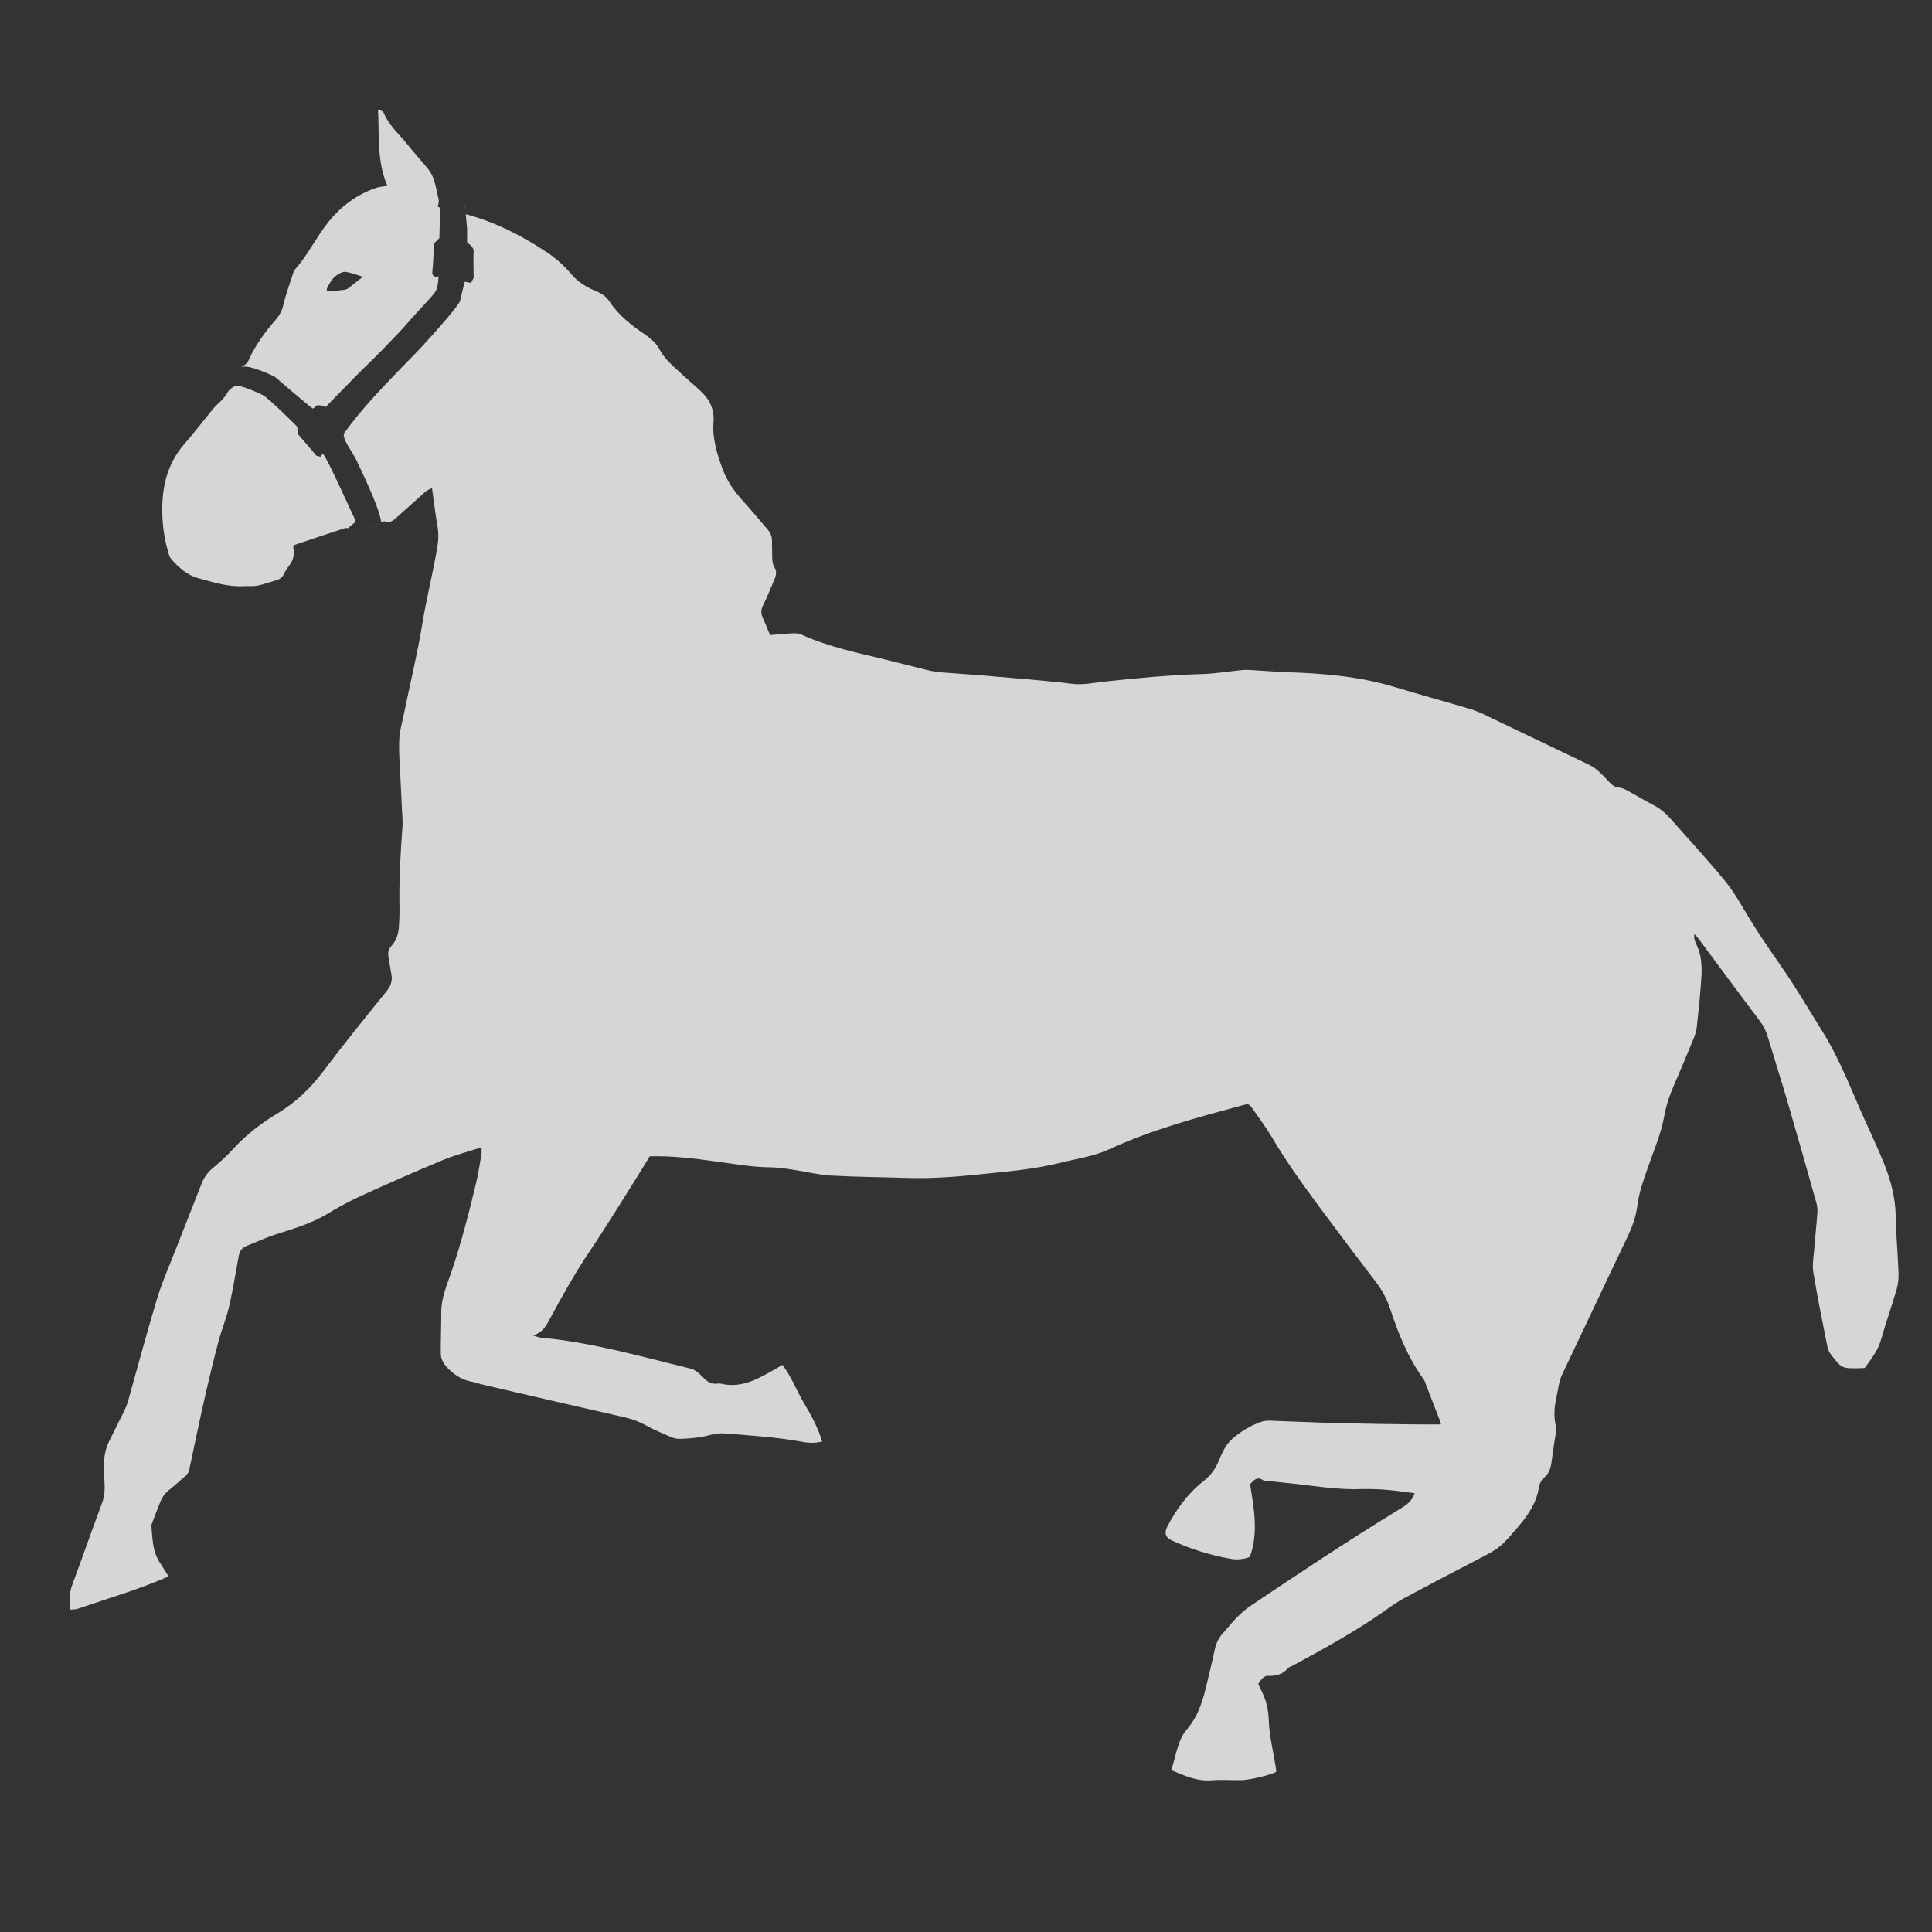 <?xml version="1.0" encoding="UTF-8"?>
<svg width="2048px" height="2048px" viewBox="0 0 2048 2048" version="1.1" xmlns="http://www.w3.org/2000/svg" xmlns:xlink="http://www.w3.org/1999/xlink">
    <rect x="0" y="0" width="2048" height="2048" fill="#333333" stroke="none"/>
    <title>poses/horses_18</title>
    <g id="poses/horses_18" stroke="none" stroke-width="1" fill="none" fill-rule="evenodd" opacity="0.8">
        <path d="M493.774,227.091 C524.61,235.17 553.11,249.82 579.22,267.09 C588.932,273.526 597.686,281.303 605.22,290.19 C612.63,299.01 621.6,304.44 631.75,308.6 C637.46,310.94 642.34,313.95 645.75,319.2 C655.64,334.2 669.54,345.05 684.15,354.94 C690.38,359.16 695.67,363.94 699.21,370.5 C703.36,378.24 709.39,384.4 715.78,390.23 C724.13,397.85 732.5,405.45 740.97,412.92 C751.47,422.16 757.5,432.68 756.33,447.68 C754.99,464.76 760.07,481.16 765.96,497.19 C770.88,510.58 778.96,521.68 788.49,532.05 C797.04,541.34 804.94,551.21 813.25,560.72 C816.44,564.37 818.4,568.33 818.34,573.28 C818.28,577.93 818.56,582.59 818.54,587.28 C818.54,592.28 818.41,597.21 821.16,601.79 C823.38,605.48 822.92,609.46 821.27,613.32 C817.21,622.78 813.55,632.45 808.9,641.62 C806.32,646.71 806.61,650.91 808.9,655.72 C811.42,661.09 813.52,666.66 816.25,673.22 C823.64,672.61 831.79,671.75 839.97,671.37 C843.18,671.22 846.79,671.37 849.63,672.71 C878.3,685.82 909,692 939.37,699.35 C953.58,702.82 967.71,706.61 981.92,710.06 C986.735,711.285 991.636,712.144 996.58,712.63 C1009.15,713.74 1021.76,714.39 1034.33,715.42 C1056.17,717.213 1078.003,719.09 1099.83,721.05 C1111.73,722.13 1123.65,723.2 1135.49,724.78 C1147.59,726.41 1159.36,723.78 1171.18,722.5 C1205.53,718.74 1239.89,715.57 1274.46,714.5 C1288.36,714.09 1302.21,711.75 1316.08,710.36 C1318.687,710.082 1321.312,710.008 1323.93,710.14 C1337.85,710.93 1351.76,712.14 1365.69,712.62 C1403.69,713.82 1441.27,717.13 1477.9,728.13 C1504.9,736.26 1532.19,743.77 1559.27,751.82 C1564.963,753.669 1570.503,755.96 1575.84,758.67 C1612.153,776.003 1648.437,793.377 1684.69,810.79 C1693.37,814.94 1699.25,822.29 1705.79,828.86 C1708.9,831.98 1711.6,834.75 1716.57,834.94 C1719.69,835.05 1722.89,836.86 1725.78,838.42 C1734.55,843.17 1743.07,848.42 1751.92,852.99 C1758.734,856.465 1764.838,861.183 1769.92,866.9 C1789.71,889.32 1810.13,911.23 1829.01,934.39 C1839.23,946.94 1847.01,961.52 1855.52,975.39 C1866.31,992.98 1878.1,1009.87 1889.84,1026.83 C1904.6,1048.13 1917.62,1070.64 1931.42,1092.61 C1951.16,1124.05 1963.77,1158.9 1979.14,1192.43 L1981.632,1197.871 C1987.03,1209.661 1992.385,1221.479 1997.23,1233.5 C2004.47,1251.5 2009.23,1269.98 2009.57,1289.63 C2009.94,1309.53 2011.78,1329.4 2012.51,1349.29 C2012.776,1355.242 2012.101,1361.198 2010.51,1366.94 C2005.3,1384.81 1999,1402.36 1993.94,1420.27 C1990.66,1431.91 1983.41,1440.8 1976.67,1450.13 C1974.67,1450.23 1973.06,1450.37 1971.4,1450.39 C1952.4,1450.67 1952.32,1450.71 1940.86,1435.79 C1939.068,1433.458 1937.818,1430.756 1937.2,1427.88 C1931.98,1401.5 1926.54,1375.14 1922.2,1348.6 C1920.89,1340.6 1922.6,1332.1 1923.2,1323.85 C1924.2,1310.62 1925.75,1297.43 1926.58,1284.19 C1926.82,1280.36 1925.81,1276.32 1924.75,1272.56 C1914.8,1237.38 1904.87,1202.2 1894.62,1167.11 C1887.91,1144.11 1880.62,1121.34 1873.73,1098.42 C1872.016,1092.7 1869.282,1087.337 1865.66,1082.59 C1843.93,1053.59 1822.37,1024.46 1800.72,995.38 C1799.56,993.82 1798.16,992.38 1796.14,990.13 C1795.21,995.27 1797.14,998.81 1798.72,1002.13 C1804.15,1013.76 1804.25,1026.06 1803.4,1038.36 C1802.23,1055.24 1800.54,1072.09 1798.65,1088.91 C1797.963,1093.501 1796.651,1097.976 1794.75,1102.21 C1788.19,1118.21 1781.54,1134.21 1774.62,1150.02 C1770.07,1160.42 1766.34,1171.02 1764.38,1182.2 C1761.09,1200.99 1753.55,1218.49 1747.28,1236.35 C1742.43,1250.14 1737.39,1263.78 1735.58,1278.45 C1734.11,1290.39 1729.86,1301.45 1724.58,1312.45 C1701.52,1360.45 1679.04,1408.63 1656.11,1456.65 C1652.11,1464.98 1651.63,1473.94 1649.63,1482.65 C1647.434,1491.674 1647.188,1501.063 1648.91,1510.19 C1650.34,1517.67 1647.83,1525.93 1646.91,1533.83 C1646.39,1538.44 1645.49,1543.02 1644.98,1547.64 C1644.16,1555.03 1642.69,1561.92 1636.19,1566.85 C1634.24,1568.32 1633.3,1571.17 1632.05,1573.47 C1631.654,1574.39 1631.414,1575.371 1631.34,1576.37 C1628.82,1593.12 1619.78,1606.26 1609,1618.82 C1590.48,1640.41 1590.69,1640.52 1563.48,1654.6 C1538.08,1667.74 1512.78,1681.073 1487.58,1694.6 C1481.488,1698.035 1475.619,1701.853 1470.01,1706.03 C1438.24,1728.69 1404.08,1747.33 1369.85,1765.88 C1368.39,1766.67 1366.48,1767.04 1365.47,1768.21 C1359.82,1774.72 1352.89,1776.83 1344.32,1776.47 C1338.92,1776.24 1336.32,1781.57 1333.73,1785.01 C1336.55,1791.27 1339.73,1796.76 1341.5,1802.67 C1343.477,1808.987 1344.617,1815.536 1344.89,1822.15 C1345.4,1840.88 1350.42,1858.9 1352.89,1877.31 C1352.893,1877.647 1352.856,1877.982 1352.78,1878.31 C1345.56,1881.96 1324.36,1886.98 1315.4,1887.04 C1304.75,1887.11 1294.05,1886.43 1283.4,1887.21 C1268.4,1888.31 1255.6,1882.21 1241.4,1876.36 C1246.99,1861.61 1247.7,1845.36 1258.32,1833.01 C1270.95,1818.28 1275.77,1800.45 1279.92,1782.21 C1282.42,1771.21 1285.36,1760.27 1287.6,1749.21 C1288.815,1742.327 1291.992,1735.941 1296.75,1730.82 C1301.3,1725.98 1305.22,1720.54 1309.89,1715.82 C1314.56,1711.1 1319.38,1706.48 1324.82,1702.82 C1377.01,1667.72 1429.39,1632.92 1483.07,1600.11 C1489.81,1596 1496.74,1591.88 1499.53,1582.84 C1489.96,1581.65 1480.85,1580.2 1471.68,1579.47 C1462.412,1578.578 1453.098,1578.244 1443.79,1578.47 C1421.04,1579.38 1398.69,1575.93 1376.25,1573.3 C1364.73,1571.95 1353.18,1570.93 1341.65,1569.73 C1340.669,1569.718 1339.703,1569.478 1338.83,1569.03 C1332.64,1564.82 1329.1,1568.96 1325.14,1573.25 C1326.61,1583.25 1328.53,1593.35 1329.46,1603.51 C1330.88,1619.13 1330.69,1634.72 1324.93,1650.39 C1318.572,1652.87 1311.663,1653.592 1304.93,1652.48 C1283.294,1648.687 1262.235,1642.13 1242.27,1632.97 C1235.52,1629.91 1233.91,1625.22 1237.33,1618.53 C1246.98,1599.67 1259.41,1582.9 1276.13,1569.76 C1283.189,1564.183 1288.647,1556.838 1291.95,1548.47 C1295.52,1539.93 1299.22,1531.47 1306.53,1525.02 C1315.307,1517.376 1325.402,1511.392 1336.32,1507.36 C1339.796,1506.233 1343.455,1505.782 1347.1,1506.03 C1371.01,1506.79 1394.91,1508.03 1418.83,1508.6 C1446.76,1509.3 1474.7,1509.6 1502.64,1509.94 C1510.64,1510.05 1518.54,1509.94 1527.55,1509.94 C1526.66,1507.21 1526.19,1505.48 1525.55,1503.8 C1521.023,1492.033 1516.467,1480.267 1511.88,1468.5 C1511.04,1466.35 1510.46,1463.99 1509.14,1462.17 C1492.97,1439.8 1482.59,1414.63 1474.04,1388.69 C1470.718,1378.244 1465.646,1368.437 1459.04,1359.69 C1439.04,1333.53 1419.233,1307.233 1399.62,1280.8 C1381.62,1256.47 1363.92,1231.96 1348.47,1205.87 C1342.38,1195.59 1335.24,1185.87 1328.39,1176.1 C1324.05,1169.88 1323.75,1169.83 1316.95,1171.67 C1269.1,1184.58 1221.18,1197.37 1175.95,1218.22 C1159.4,1225.86 1141.53,1228.22 1124.15,1232.56 C1095.95,1239.66 1067.08,1241.87 1038.29,1244.88 C1012.76,1247.55 987.29,1249.5 961.56,1248.66 C934.56,1247.77 907.62,1247.66 880.71,1246.14 C867.18,1245.35 853.81,1241.86 840.32,1239.88 C832.43,1238.71 824.46,1237.41 816.52,1237.38 C798.44,1237.31 780.75,1234.18 762.96,1231.75 L759.633,1231.294 C736.341,1228.106 713.016,1225.005 688.79,1225.75 C684.41,1232.85 679.95,1240.23 675.35,1247.51 C658.81,1273.65 642.77,1300.14 625.49,1325.78 C609.64,1349.29 595.88,1373.93 582.49,1398.83 L581.95,1399.832 C578.471,1406.279 574.846,1412.476 565.11,1415.68 C569.48,1416.92 571.42,1417.81 573.43,1417.99 C627.35,1422.87 679.16,1437.93 731.43,1450.62 C737.72,1452.14 741.85,1456.51 745.93,1460.71 C750.23,1465.12 754.75,1467.59 760.93,1466.71 C761.921,1466.522 762.939,1466.522 763.93,1466.71 C786.82,1472.3 805,1460.77 823.48,1450.35 L824.086,1449.996 C825.605,1449.107 827.165,1448.169 829.38,1446.81 C838.82,1459.07 844.09,1473.52 851.79,1486.5 C859.49,1499.48 866.98,1512.92 871.53,1528.04 C864.837,1529.746 857.844,1529.907 851.08,1528.51 C823.56,1523.46 795.7,1521.66 767.88,1519.51 C762.912,1519.163 757.922,1519.677 753.13,1521.03 C742.77,1523.93 732.24,1524.91 721.61,1525.22 C718.651,1525.403 715.686,1524.974 712.9,1523.96 C703.72,1520.08 694.45,1516.27 685.75,1511.47 C678.209,1507.284 670.107,1504.202 661.69,1502.32 C612.423,1491.127 563.187,1479.793 513.98,1468.32 C508.8,1467.12 503.74,1465.32 498.54,1464.32 C489.06,1462.32 481.54,1457.22 474.86,1450.53 C470.49,1446.15 467.29,1441 467.26,1434.76 C467.2,1420.16 467.75,1405.55 467.76,1390.94 C467.76,1375.58 473.98,1361.77 478.71,1347.72 C489.04,1317.09 497.07,1285.86 504.58,1254.48 C507.05,1244.16 508.58,1233.61 510.42,1223.14 C510.74,1221.3 510.42,1219.35 510.42,1216.2 C496.01,1220.89 482.14,1224.43 469.05,1229.87 C439.89,1241.99 411,1254.78 382.26,1267.87 C370.195,1273.474 358.462,1279.768 347.12,1286.72 C329.81,1297.17 310.66,1302.57 291.7,1308.72 C281.31,1312.1 271.37,1316.85 261.16,1320.79 C255.4,1323.01 253.72,1327.41 252.74,1333.07 L251.66,1339.305 C248.957,1354.894 246.192,1370.494 242.61,1385.9 C239.75,1398.17 234.76,1409.9 231.54,1422.14 C226.29,1442.04 221.47,1462.06 216.92,1482.14 C211.27,1507.14 206.03,1532.14 200.77,1557.14 C200.339,1560.081 198.836,1562.76 196.55,1564.66 C190.89,1569.29 185.64,1574.43 179.9,1578.94 C175.636,1582.161 172.292,1586.443 170.2,1591.36 C166.91,1599.36 163.94,1607.44 160.85,1615.5 C160.586,1616.132 160.466,1616.816 160.5,1617.5 C161.69,1630.31 161.5,1643.43 168.57,1654.99 C171.69,1659.89 174.69,1664.63 178.68,1671.06 C146.68,1685.13 114.36,1694.33 82.68,1705.28 C80.29,1706.11 77.56,1705.98 74.6,1706.28 C73.1,1696.67 73.5,1688.14 76.77,1679.4 C87.49,1650.73 97.48,1621.8 108.22,1593.15 C111.4,1584.69 111.16,1576.49 110.61,1567.76 C109.75,1554.28 109.29,1540.59 115.61,1527.9 C121.13,1516.9 126.61,1505.9 132.05,1494.9 C133.506,1491.923 134.701,1488.824 135.62,1485.64 C145.83,1449.5 155.48,1413.18 166.32,1377.23 C171.49,1360.08 178.76,1343.56 185.32,1326.84 C194.62,1302.98 204.2,1279.23 213.44,1255.35 C215.957,1248.48 220.3,1242.427 226,1237.84 C233.743,1231.542 241.012,1224.683 247.75,1217.32 C261.41,1202.45 277.38,1190.32 294.42,1180.06 C313.58,1168.49 328.98,1153.76 342.42,1135.95 C364.2,1106.95 387.07,1078.87 409.83,1050.68 C414.43,1044.98 416.29,1039.42 414.83,1032.37 C413.67,1026.86 413.17,1021.21 412,1015.7 C411,1010.83 411.36,1006.6 414.92,1002.77 C420.39,996.89 422.43,989.55 422.92,981.77 C423.3,975.46 423.6,969.13 423.48,962.82 C422.92,933.91 424.48,905.1 426.63,876.28 C427.11,869.7 426.26,863.03 425.98,856.4 C425.65,848.77 425.26,841.14 424.92,833.51 C424.23,817.58 422.77,801.63 423.15,785.73 C423.39,775.9 426.25,766.1 428.25,756.35 C434.79,724.45 442.55,692.75 447.78,660.64 C452.28,633.08 459.32,606.09 463.78,578.55 C464.965,571.701 464.965,564.699 463.78,557.85 C461.49,544.85 459.97,531.68 457.96,517.39 C455.23,518.8 453.1,519.39 451.58,520.76 C441.58,529.53 431.79,538.51 421.82,547.3 C417.9,550.75 414.22,555.05 407.82,552.71 C406.82,552.34 405.28,553.13 404.09,553.62 L404.038,553.156 C402.141,537.61 382.479,498.139 378.46,489.09 C374.4,479.95 361.45,464.2 365,458.87 C374.26,446.277 384.156,434.165 394.65,422.58 C413.97,401.18 438.05,377.34 446.97,367.73 C463.22,350.22 486.84,323.03 487.6,319.22 C488.36,315.41 492.68,298.65 492.68,298.65 L492.68,298.65 L499.28,299.92 L502.1,294.59 C502.1,294.59 501.6,270.22 502.1,266.15 C502.6,262.08 495.16,257 495.16,257 L495.16,257 L495.16,242.38 L493.774,227.091 Z M249.67,409.09 C253.98,407.57 271.72,415.48 278.36,418.74 C284.801,421.902 313.221,450.469 314.92,452.18 L315,452.26 L316,460.39 L335.54,483.18 L340.11,484.18 C340.11,484.18 339.86,482.95 342.4,481.18 C347.48,486.51 373.9,546.19 376.18,550.25 C378.46,554.31 374.65,553.81 369.29,559.81 C369.299,559.818 369.309,559.826 369.318,559.833 C367.981,559.606 366.6,559.655 365.26,559.99 C347.26,565.76 329.37,571.89 311.9,577.76 C311.32,578.96 310.69,579.64 310.81,580.12 C312.71,587.77 310.81,594.36 305.88,600.42 C303.854,603.061 302.12,605.915 300.71,608.93 C299.228,611.955 296.469,614.157 293.19,614.93 C286.5,616.93 279.92,619.39 273.12,620.77 C268.36,621.77 263.29,621.05 258.37,621.34 C241.45,622.34 225.5,617.09 209.65,612.71 C198.11,609.53 188.84,601.16 180.98,591.91 C179.58,590.26 179.07,587.78 178.41,585.6 C174.104,570.904 171.945,555.663 172,540.35 C171.87,515.04 177.77,491.11 195.06,471.12 C205.93,458.56 216.06,445.36 226.66,432.55 C228.96,429.77 231.86,427.5 234.36,424.88 C237.292,421.799 240.087,418.763 241.784,414.951 L241.73,415.09 C241.73,415.09 245.36,410.61 249.67,409.09 Z M399.891,555.346 L404.09,553.62 C397.657,556.253 391.253,558.92 384.88,561.62 L385.382,561.4 C390.404,559.203 394.123,557.708 399.891,555.346 Z M407.02,120.26 C412.68,133.44 423.57,142.62 432.21,153.49 C439.44,162.6 447.4,171.12 454.61,180.24 C457.153,183.662 459.06,187.513 460.24,191.61 C462.19,197.94 463.36,204.5 465.11,212.05 L465.135,212.052 C465.394,213.295 464.13,219.36 464.13,219.36 C464.13,219.36 466.04,219.48 466.29,220.5 C466.535,221.5 465.81,251.148 465.781,252.333 L465.78,252.37 L460.07,258.09 C460.07,258.09 458.93,284.34 458.42,286.91 C457.91,289.48 458.32,291.91 460.32,292.91 C461.791,293.476 463.419,293.476 464.89,292.91 C464.89,292.91 464.51,303.54 462.1,308.27 C459.69,313 440.52,332.27 432.01,342.43 C423.5,352.59 395.82,380.64 387.31,388.66 C378.8,396.68 350.49,426.23 345.15,431.57 C343.5,429.79 336.9,429.16 335.63,429.92 C334.36,430.68 335.63,430.55 331.69,433.22 C328.9,431.69 291.19,399.32 291.19,399.32 C291.19,399.32 263.13,385.34 255.7,389.4 C255.662,389.421 255.625,389.441 255.588,389.462 C257.013,388.353 258.532,387.301 260.13,386.31 C261.71,385.125 262.925,383.521 263.64,381.68 C270.84,365.35 281.52,351.38 293.02,337.98 C296.658,333.731 299.183,328.646 300.37,323.18 C303.12,311.58 307.32,300.32 310.98,288.94 C311.341,287.665 311.965,286.48 312.81,285.46 C326.46,270.29 335.07,251.58 347.74,235.76 C361.32,218.82 378.13,206.14 398.85,199.11 C402.22,197.96 405.94,197.83 410.65,197.04 C399.33,170.91 402.19,143.5 400.72,116.46 C404.72,115.37 406.1,118.11 407.02,120.26 Z M243.844,405.955 L243.82,406.17 C243.695,407.614 243.472,409.047 243.153,410.457 C243.241,409.946 243.311,409.421 243.36,408.88 C243.452,407.891 243.614,406.916 243.844,405.955 Z M364.41,288.21 C360.26,288.89 353.49,293.54 350.78,298.11 C348.07,302.68 346.34,305.39 346.34,307.17 C346.34,308.46 346.93,309.54 354.34,308.44 C361.75,307.34 366.53,307.68 369.15,305.65 C371.77,303.62 384.56,293.46 384.56,293.46 C384.56,293.46 368.56,287.53 364.41,288.21 Z M492.806,216.406 L492.77,216.25 C493.247,218.105 493.269,219.831 493.27,221.523 L492.806,216.406 Z" id="colour" fill="#FFFFFF" style="mix-blend-mode: overlay;"></path>
    </g>
</svg>